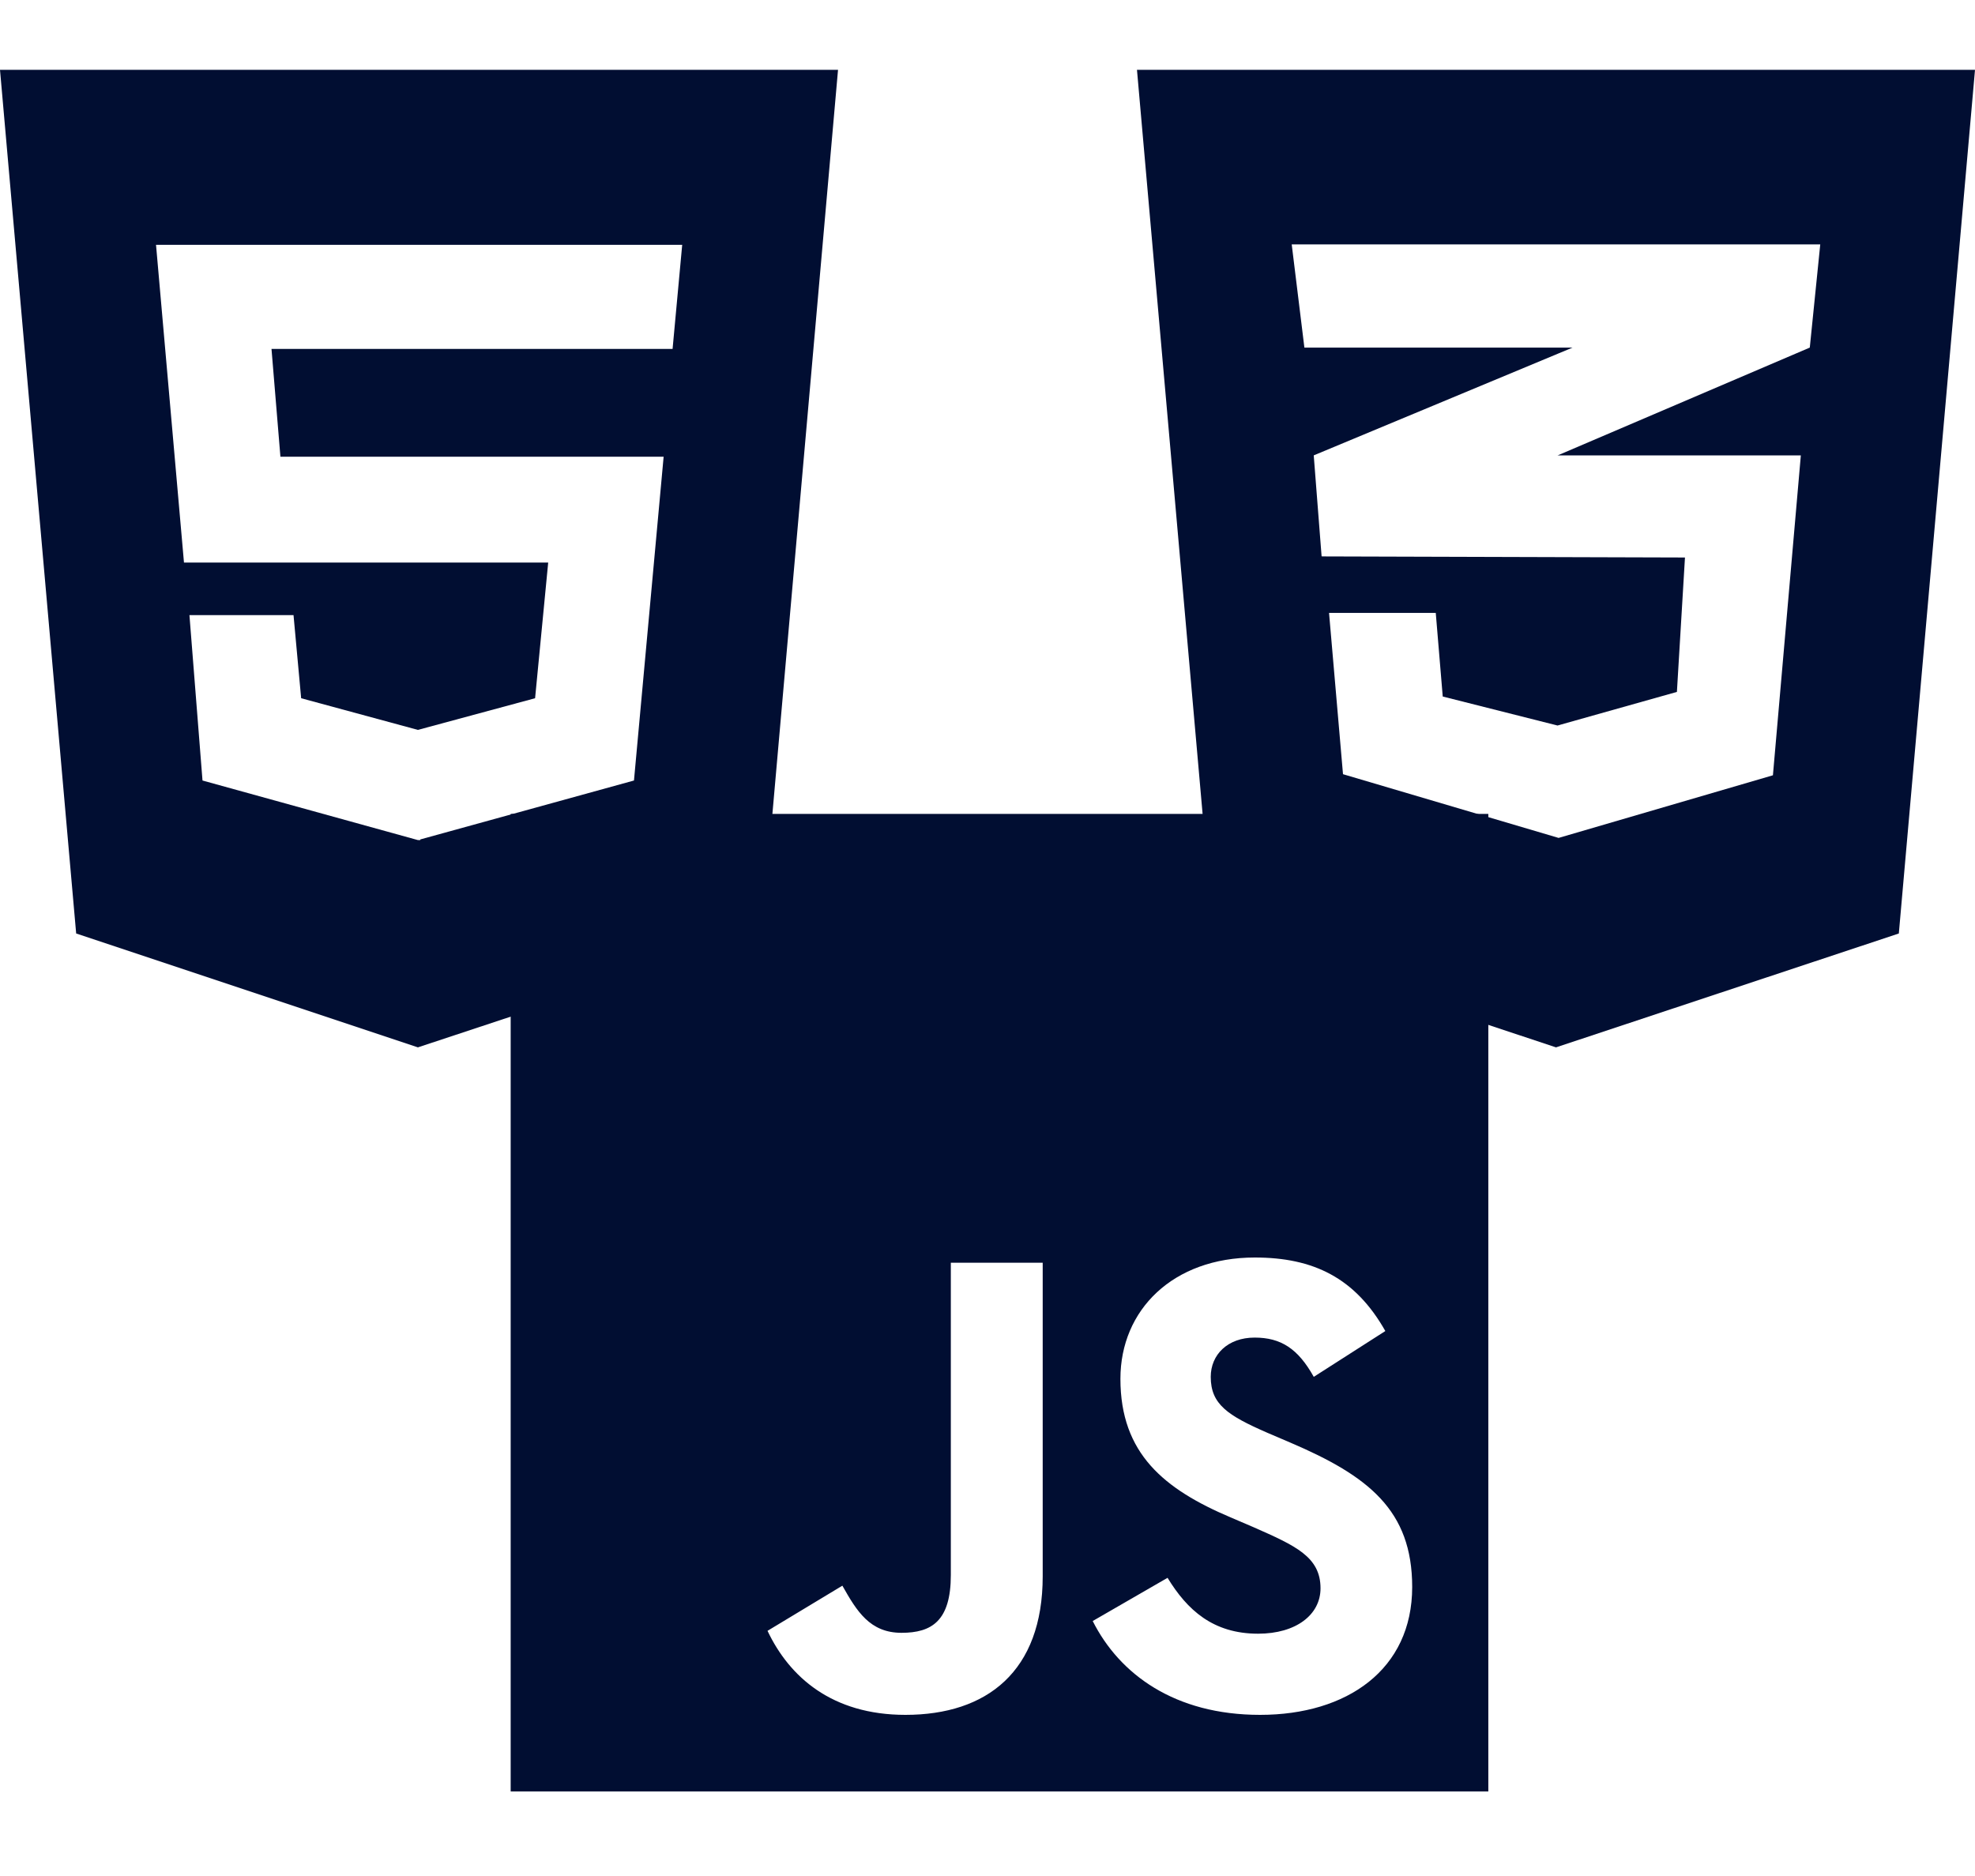 <svg width="60" height="57" viewBox="0 0 60 57" fill="none" xmlns="http://www.w3.org/2000/svg">
<g clip-path="url(#clip0_250_77)">
<path d="M34.541 2.122L36.855 28.363L47.271 31.823L57.686 28.363L60 2.122H34.541ZM55.299 7.425L54.981 10.561L47.337 13.83L47.317 13.836H54.709L53.861 23.556L47.35 25.459L40.8 23.523L40.376 18.623H43.618L43.83 21.163L47.317 22.044L50.944 21.023L51.189 16.939L40.163 16.906V16.899L40.15 16.906L39.911 13.836L47.344 10.74L47.775 10.561H39.627L39.242 7.425H55.299Z" fill="#010E32"/>
</g>
<g clip-path="url(#clip1_250_77)">
<path d="M0 2.122L2.314 28.363L12.696 31.823L23.145 28.363L25.459 2.122H0ZM20.433 10.601H8.248L8.519 13.876H20.161L19.26 23.715L12.769 25.505V25.525H12.696L6.152 23.715L5.755 18.689H8.917L9.149 21.215L12.696 22.177L16.256 21.215L16.654 17.092H5.589L4.74 7.439H20.725L20.433 10.601Z" fill="#010E32"/>
</g>
<g clip-path="url(#clip2_250_77)">
<path d="M15.514 24.729V54.431H45.215V24.729H15.514ZM31.677 47.894C31.677 50.785 29.98 52.104 27.507 52.104C25.273 52.104 23.98 50.95 23.317 49.551L25.591 48.179C26.029 48.955 26.427 49.611 27.388 49.611C28.303 49.611 28.886 49.253 28.886 47.854V38.367H31.677V47.894ZM38.281 52.104C35.688 52.104 34.011 50.871 33.196 49.253L35.47 47.94C36.066 48.915 36.849 49.638 38.221 49.638C39.375 49.638 40.117 49.061 40.117 48.259C40.117 47.304 39.361 46.966 38.082 46.402L37.386 46.104C35.37 45.249 34.038 44.168 34.038 41.894C34.038 39.799 35.635 38.208 38.121 38.208C39.898 38.208 41.171 38.824 42.086 40.442L39.912 41.834C39.434 40.979 38.917 40.641 38.115 40.641C37.299 40.641 36.782 41.158 36.782 41.834C36.782 42.67 37.299 43.008 38.499 43.532L39.196 43.83C41.569 44.844 42.902 45.885 42.902 48.219C42.902 50.725 40.926 52.104 38.281 52.104Z" fill="#010E32"/>
</g>
<defs>
<clipPath id="clip0_250_77">
<rect width="25.459" height="33.945" fill="white" transform="translate(34.541)"/>
</clipPath>
<clipPath id="clip1_250_77">
<rect width="25.459" height="33.945" fill="white"/>
</clipPath>
<clipPath id="clip2_250_77">
<rect width="29.702" height="33.945" fill="white" transform="translate(15.514 22.608)"/>
</clipPath>
</defs>
</svg>
